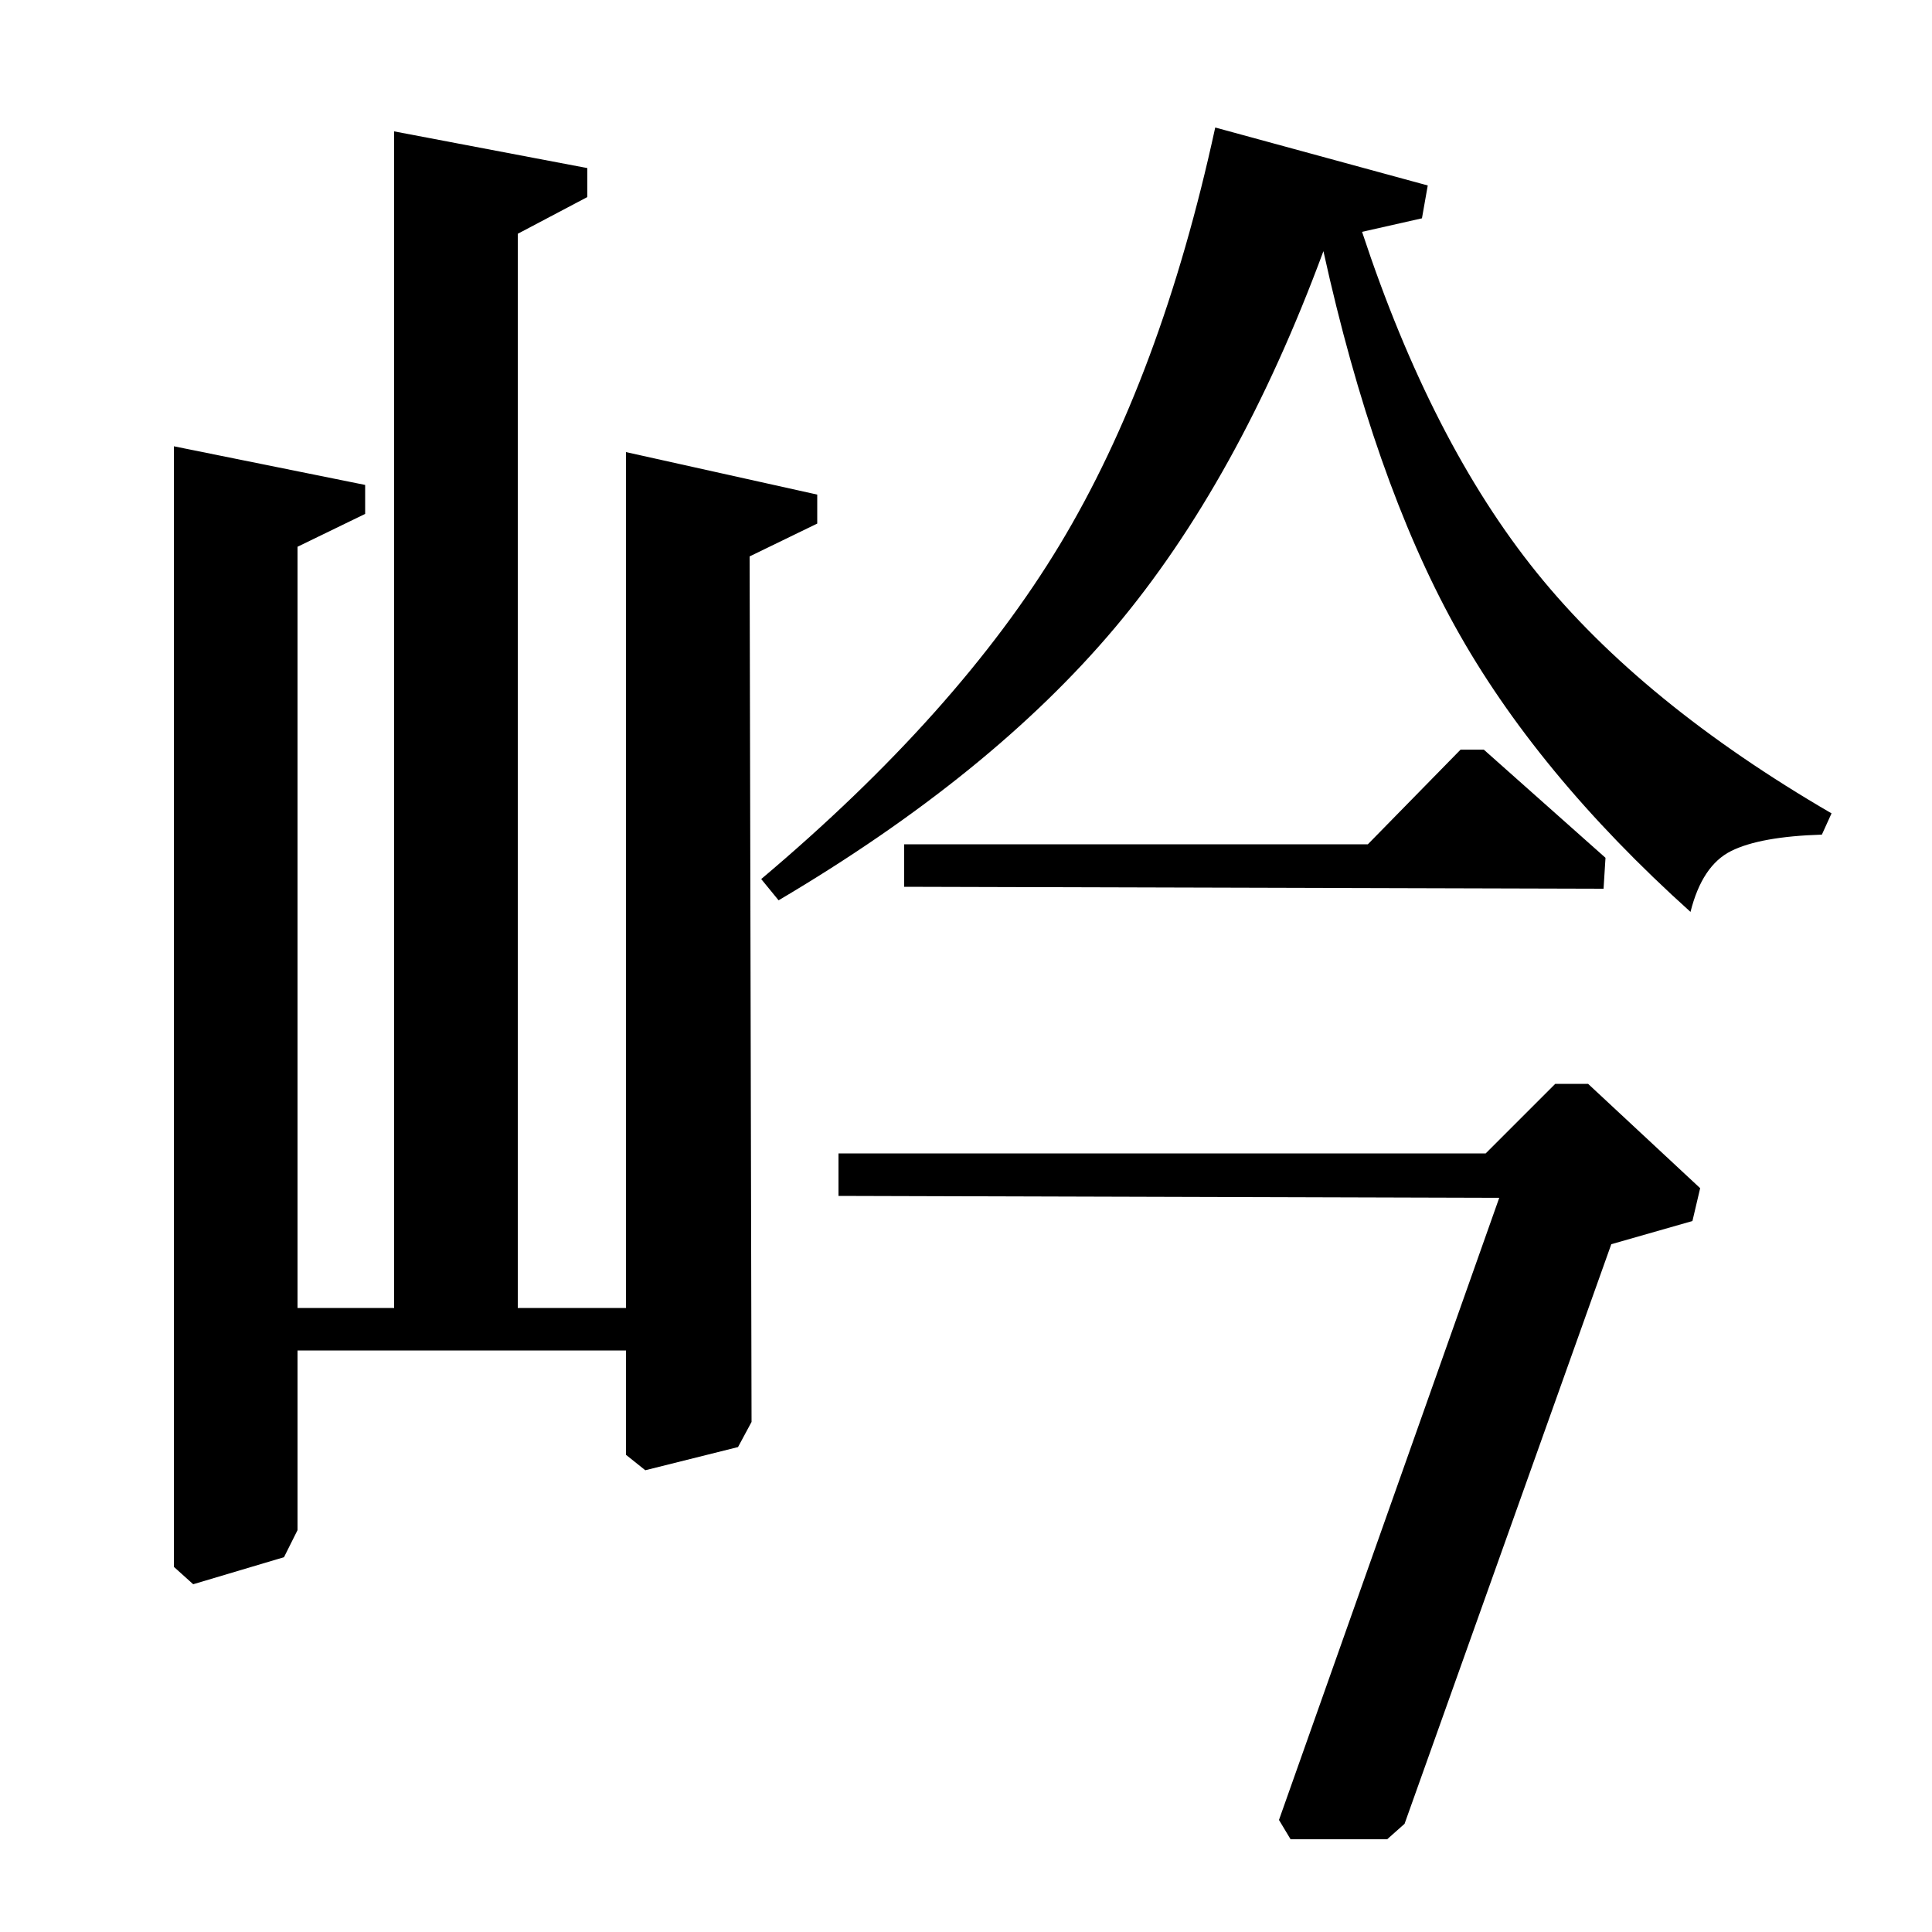 <?xml version="1.0" standalone="no"?>
<!DOCTYPE svg PUBLIC "-//W3C//DTD SVG 1.1//EN" "http://www.w3.org/Graphics/SVG/1.1/DTD/svg11.dtd" >
<svg xmlns="http://www.w3.org/2000/svg" xmlns:xlink="http://www.w3.org/1999/xlink" version="1.1" viewBox="0 -140 1000 1000">
  <g transform="matrix(1 0 0 -1 0 860)">
   <path fill="currentColor"
d="M739 904l-3 -17l-31 -7q36 -109 90.5 -176.5t152.5 -124.5l-5 -11q-32 -1 -47 -8.5t-21 -31.5q-80 72 -122 148t-68 194q-44 -119 -108 -195t-174 -141l-9 11q102 86 154.5 173t80.5 216zM769 403l36 36h17l58 -54l-4 -17l-42 -12l-107 -300l-9 -8h-50l-6 10l114 322
l-342 1v22h335zM189 749v-15l-35 -17v-394h50v609l100 -19v-15l-36 -19v-556h56v443l99 -22v-15l-35 -17l1 -448l-7 -13l-48 -12l-10 8v54h-170v-93l-7 -14l-47 -14l-10 9v580zM468 563h240l48 49h12l63 -56l-1 -16l-362 1v22z" />
  </g>

</svg>
